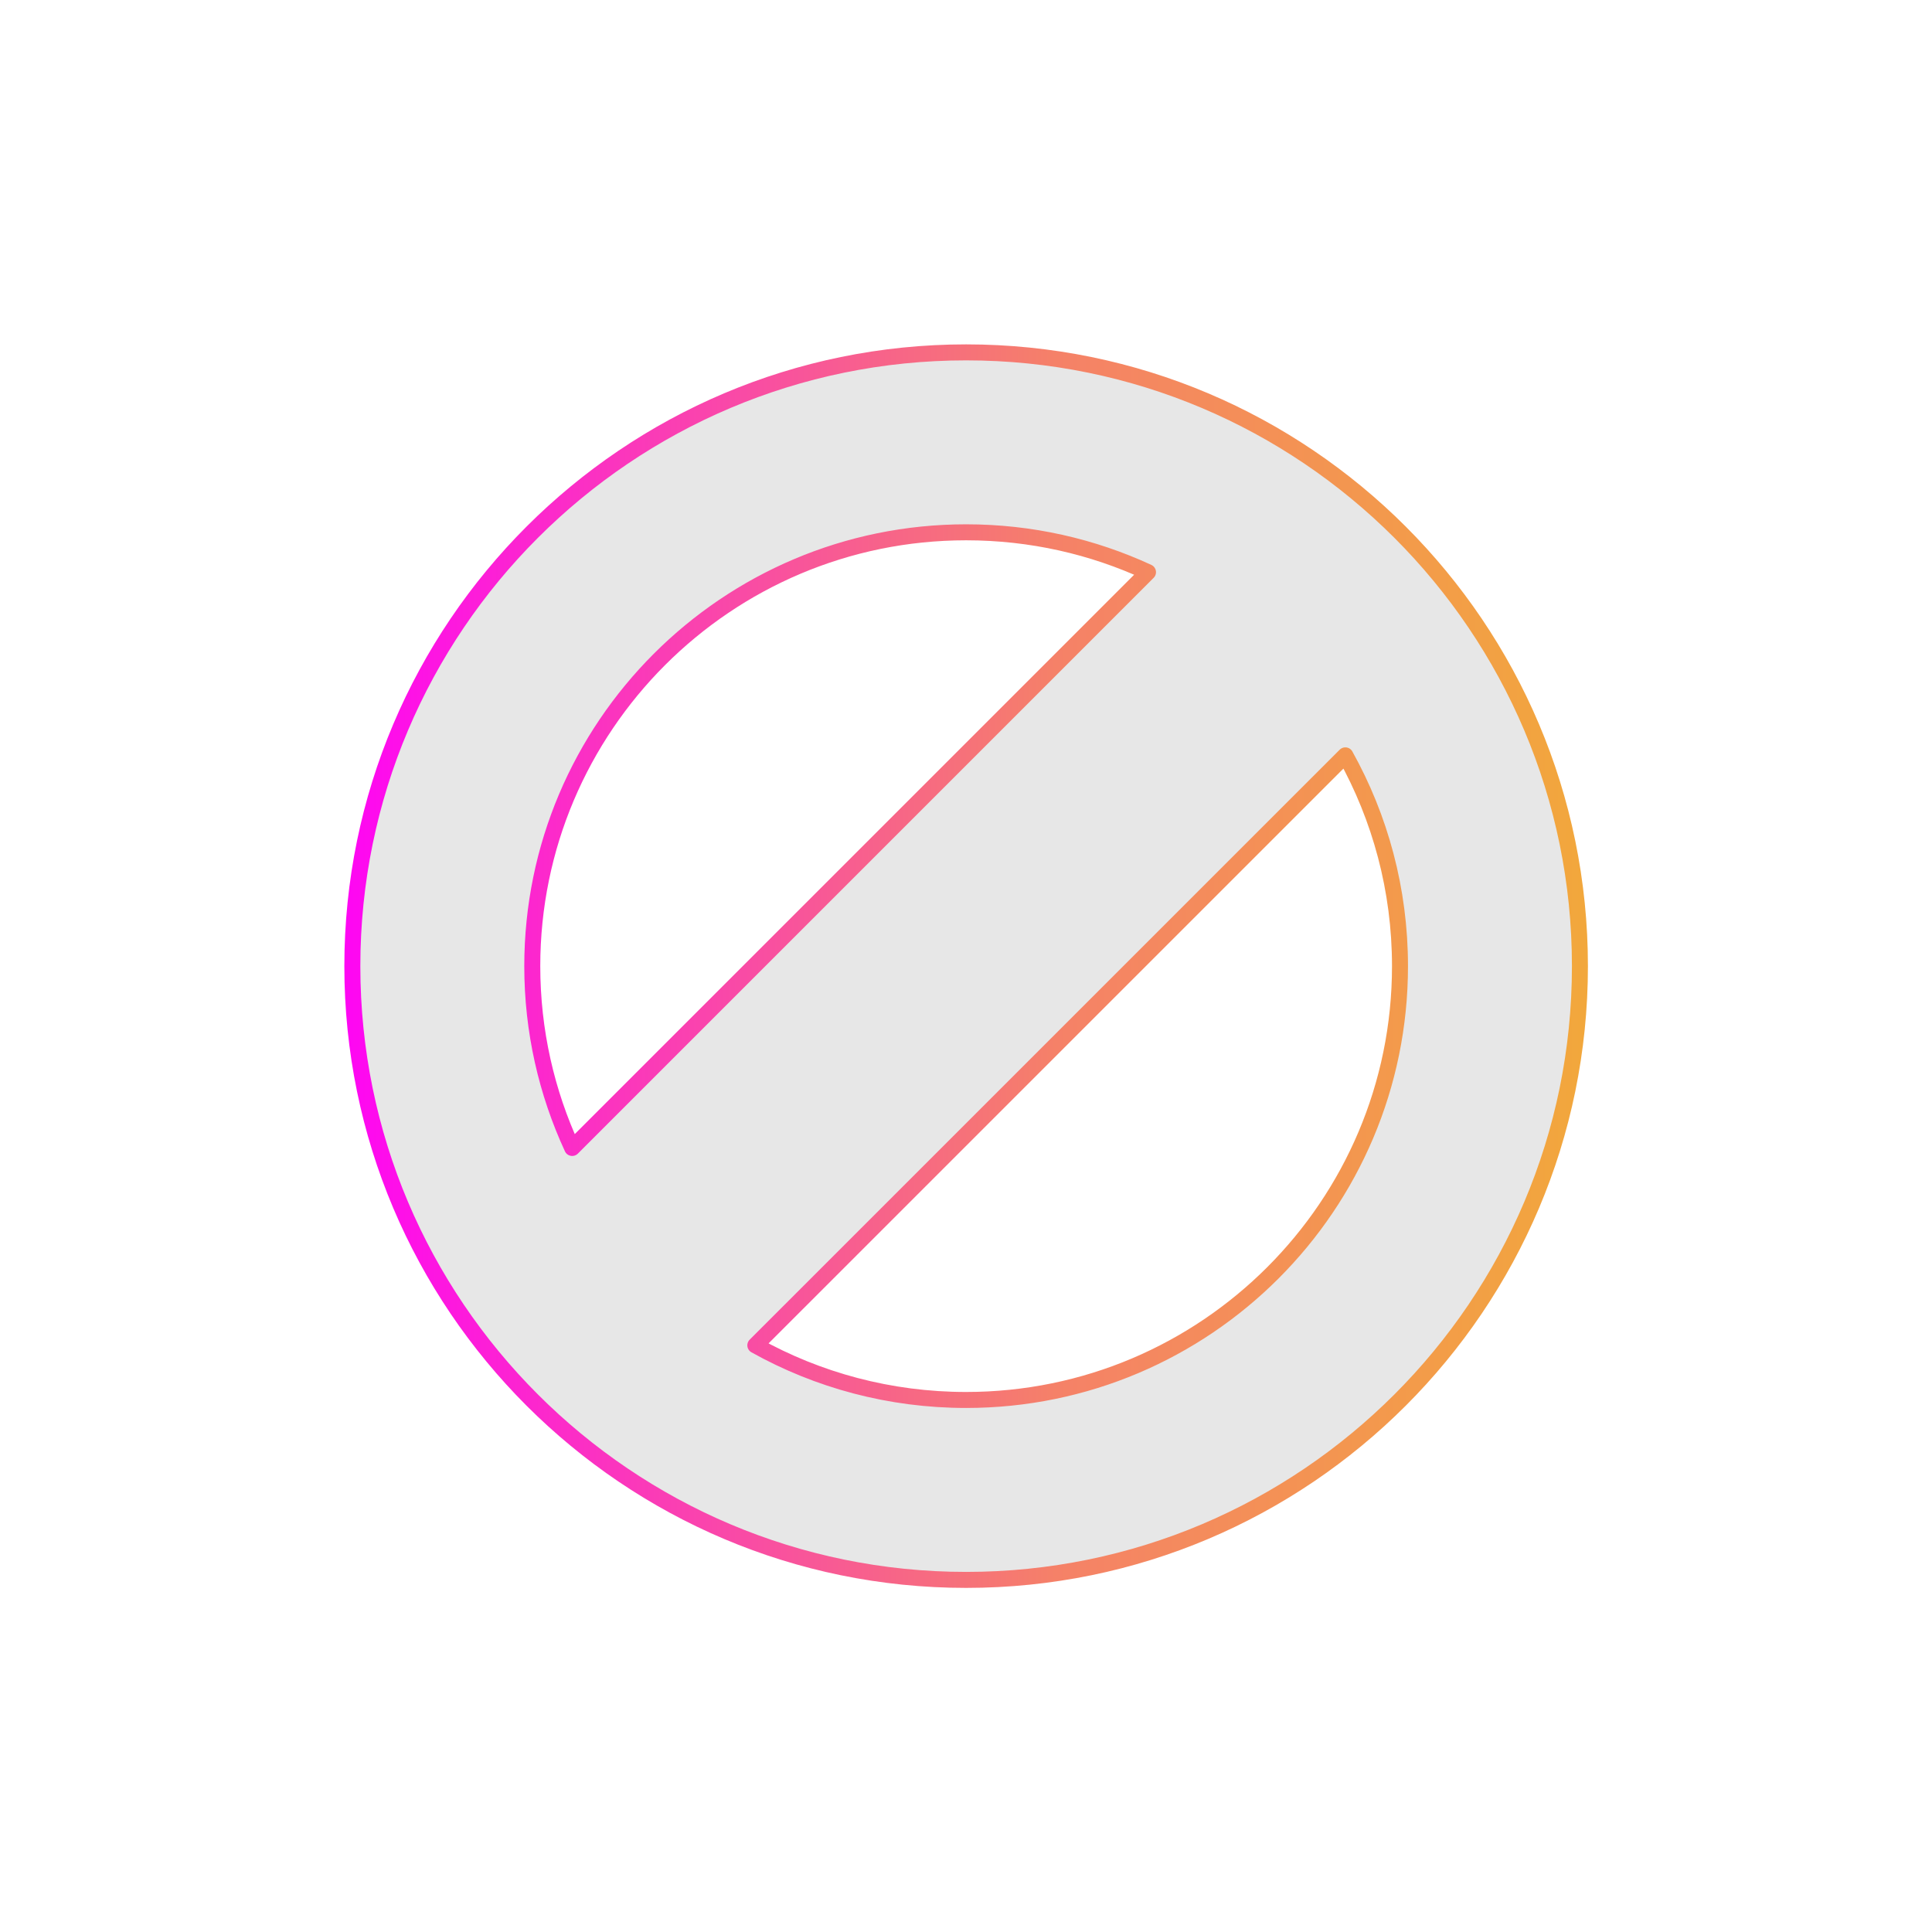 <?xml version="1.0" encoding="UTF-8" standalone="no"?>
<!DOCTYPE svg PUBLIC "-//W3C//DTD SVG 1.1//EN" "http://www.w3.org/Graphics/SVG/1.1/DTD/svg11.dtd">
<svg width="100%" height="100%" viewBox="0 0 48 48" version="1.1" xmlns="http://www.w3.org/2000/svg" xmlns:xlink="http://www.w3.org/1999/xlink" xml:space="preserve" xmlns:serif="http://www.serif.com/" style="fill-rule:evenodd;clip-rule:evenodd;stroke-linecap:round;stroke-linejoin:round;stroke-miterlimit:1.5;">
    <g transform="matrix(1.37,0,0,1.37,-10.422,-7.832)">
        <path d="M25.128,12.107C31.272,12.107 36.259,17.094 36.259,23.238C36.259,29.381 31.272,34.368 25.128,34.368C18.985,34.368 13.997,29.381 13.997,23.238C13.997,17.094 18.985,12.107 25.128,12.107ZM32.005,19.415L21.305,30.114C22.437,30.746 23.741,31.105 25.128,31.105C29.471,31.105 32.996,27.58 32.996,23.238C32.996,21.85 32.636,20.547 32.005,19.415ZM28.426,16.093C27.423,15.629 26.306,15.37 25.128,15.37C20.786,15.37 17.26,18.895 17.26,23.238C17.26,24.415 17.52,25.532 17.984,26.535L28.426,16.093Z" style="fill:rgb(231,231,231);stroke:url(#_Linear1);stroke-width:0.29px;"/>
    </g>
    <defs>
        <linearGradient id="_Linear1" x1="0" y1="0" x2="1" y2="0" gradientUnits="userSpaceOnUse" gradientTransform="matrix(25.494,0,0,25.494,13.235,21.774)"><stop offset="0" style="stop-color:rgb(255,0,250);stop-opacity:1"/><stop offset="0.53" style="stop-color:rgb(245,129,104);stop-opacity:1"/><stop offset="1" style="stop-color:rgb(241,177,49);stop-opacity:1"/></linearGradient>
    </defs>
</svg>
